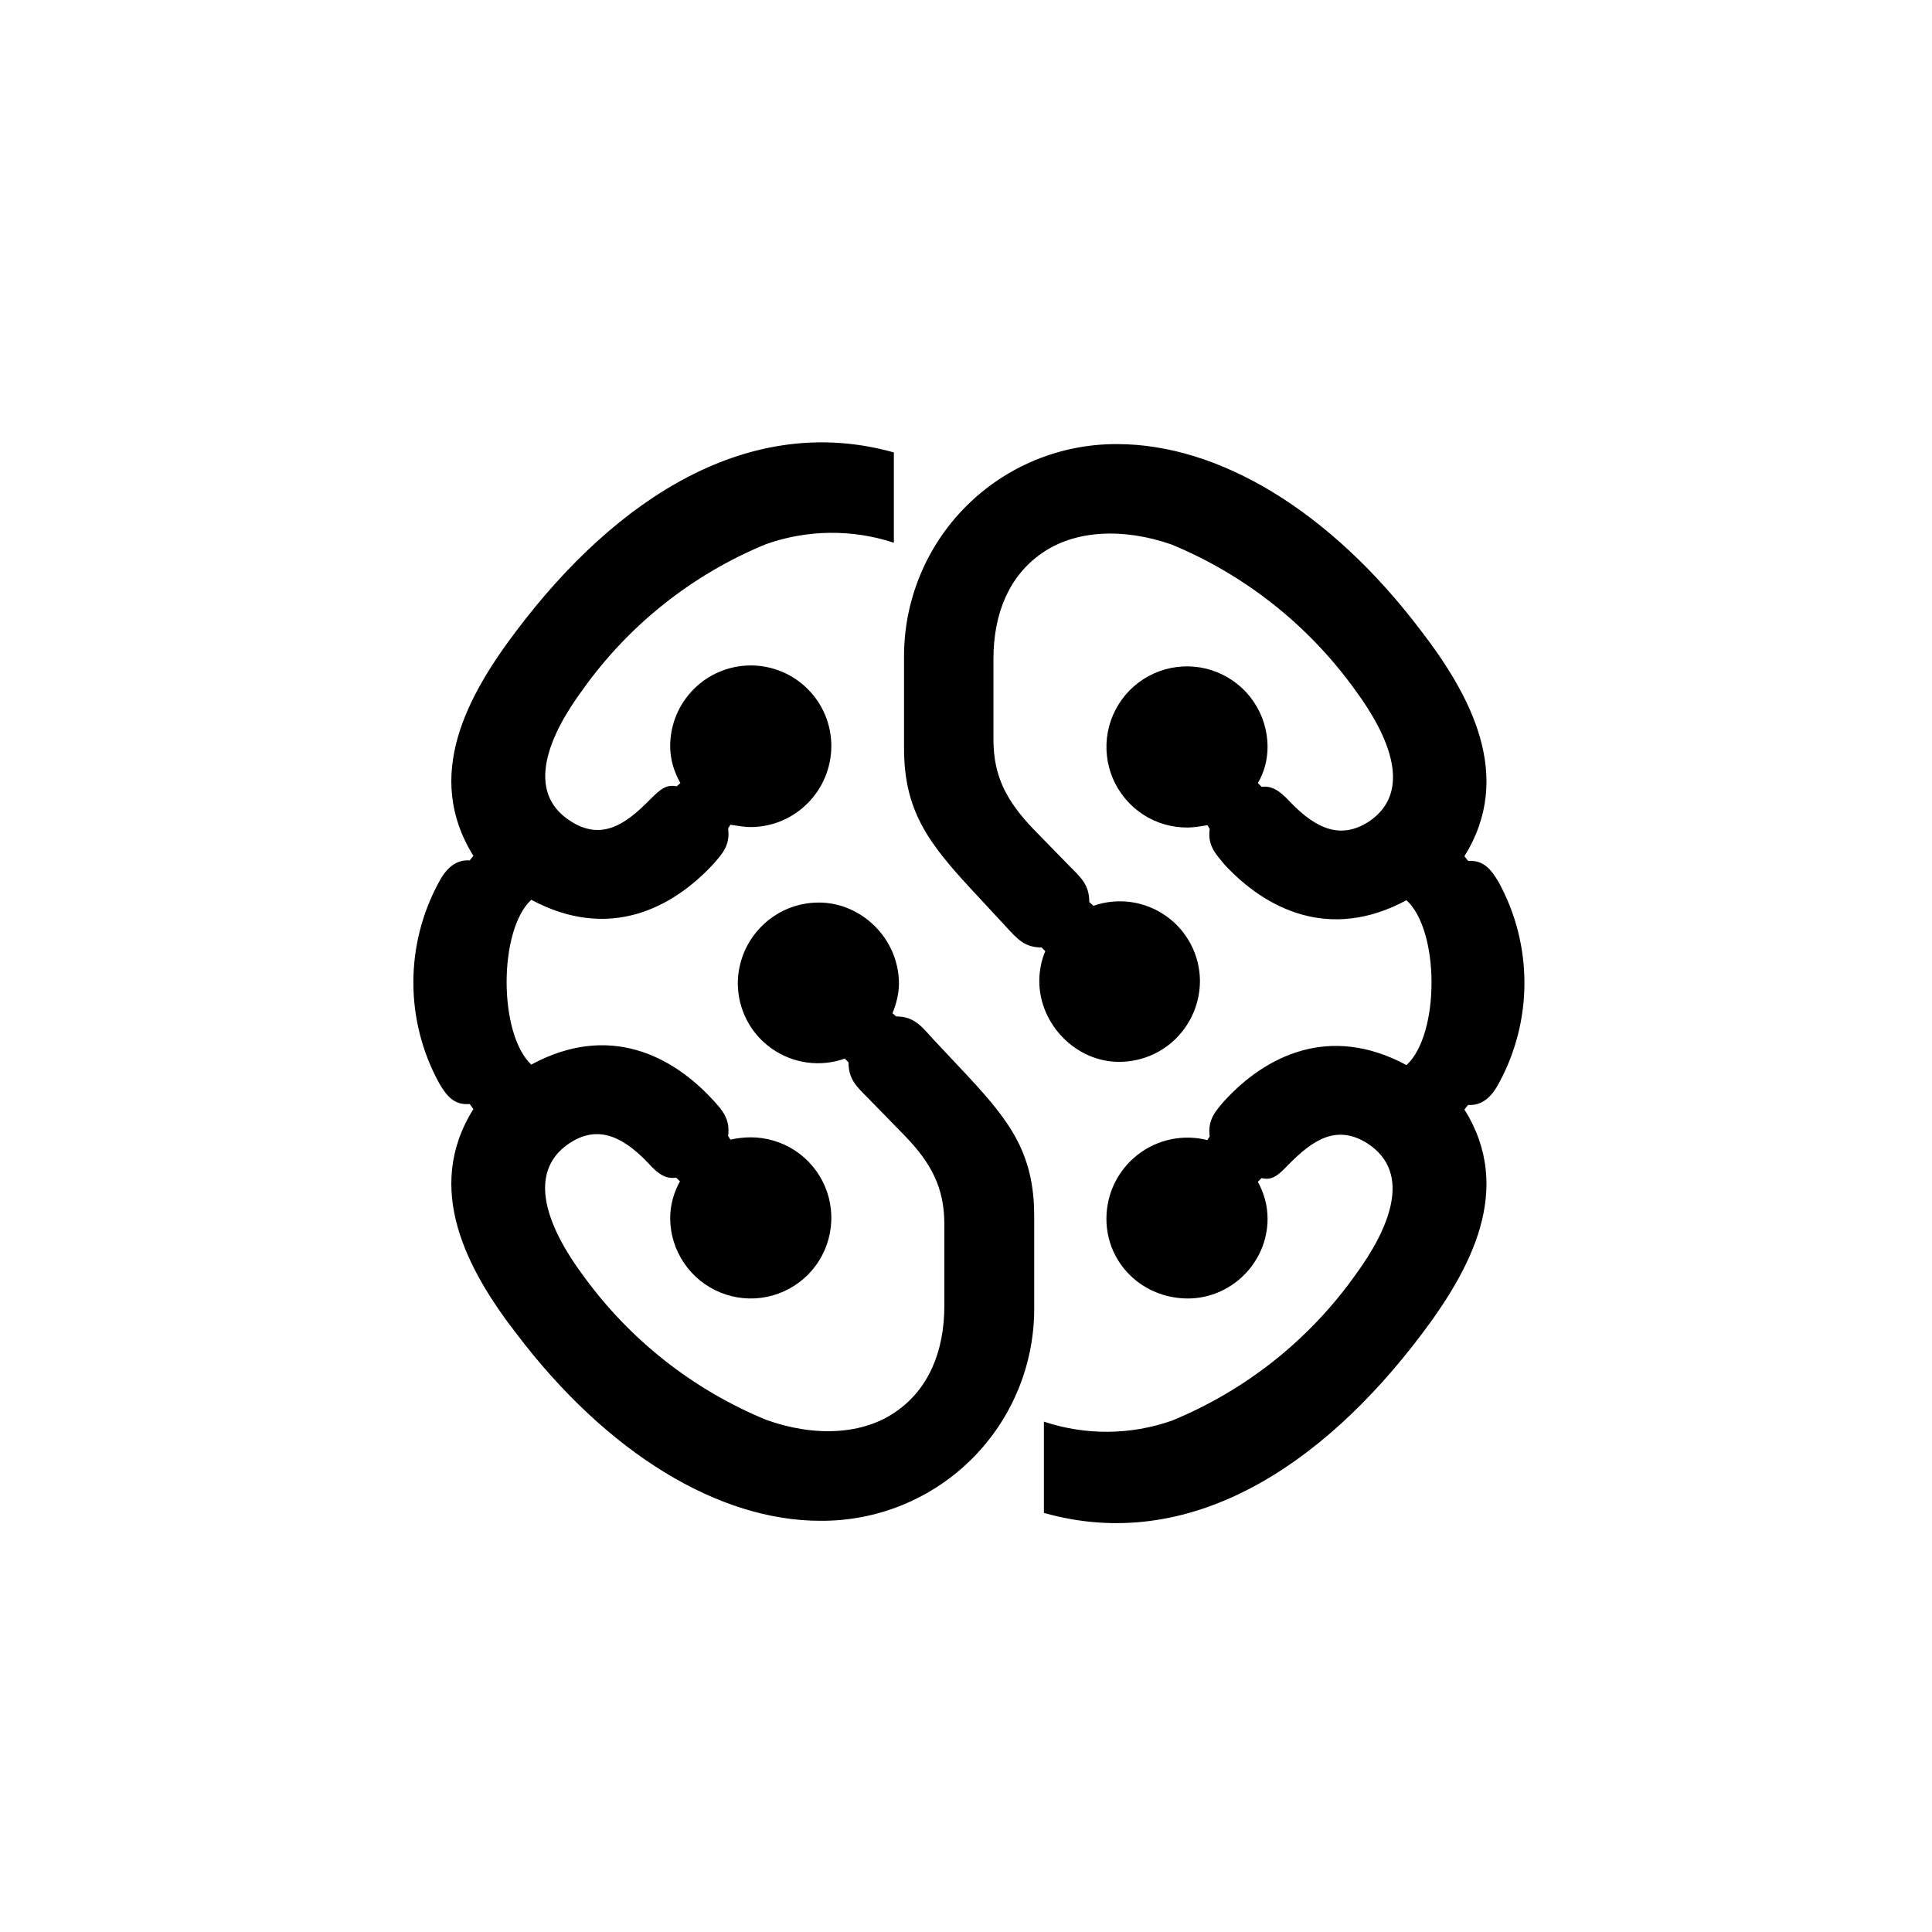 <svg width="44" height="44" viewBox="0 0 44 44" fill="none" xmlns="http://www.w3.org/2000/svg">
<rect width="44" height="44" fill="white"/>
<path d="M27.054 18.846C27.191 18.846 27.36 18.815 27.497 18.794L27.55 18.878C27.497 19.268 27.698 19.458 27.887 19.69C28.816 20.692 30.271 21.451 32.032 20.502C32.792 21.198 32.792 23.561 32.032 24.257C30.271 23.308 28.816 24.056 27.887 25.069C27.698 25.29 27.497 25.491 27.55 25.881L27.497 25.965C27.225 25.896 26.94 25.89 26.664 25.948C26.389 26.006 26.131 26.126 25.909 26.299C25.687 26.472 25.508 26.693 25.384 26.946C25.261 27.199 25.198 27.477 25.198 27.758C25.198 28.771 26.021 29.572 27.054 29.572C28.035 29.572 28.868 28.76 28.868 27.758C28.868 27.442 28.784 27.168 28.647 26.915L28.731 26.83C28.984 26.893 29.121 26.756 29.364 26.503C29.87 25.997 30.429 25.575 31.157 26.05C32.169 26.725 31.642 27.98 30.862 29.045C29.81 30.52 28.362 31.669 26.685 32.356C25.744 32.685 24.72 32.692 23.774 32.377V34.455C27.044 35.383 30.071 33.443 32.37 30.395C33.488 28.918 34.49 27.083 33.351 25.269L33.435 25.164C33.741 25.185 33.962 24.995 34.131 24.679C34.516 23.975 34.718 23.186 34.718 22.385C34.718 21.583 34.516 20.794 34.131 20.091C33.962 19.806 33.794 19.585 33.435 19.606L33.351 19.5C34.49 17.676 33.488 15.83 32.37 14.375C30.292 11.622 27.75 10.114 25.441 10.114C24.8 10.111 24.165 10.236 23.573 10.48C22.982 10.725 22.444 11.085 21.993 11.54C21.541 11.994 21.185 12.534 20.944 13.127C20.703 13.721 20.582 14.356 20.589 14.997V17.043C20.589 18.467 21.148 19.195 22.098 20.228L22.91 21.103C23.163 21.378 23.331 21.578 23.722 21.578L23.806 21.662C23.722 21.852 23.669 22.105 23.669 22.337C23.669 23.339 24.513 24.183 25.483 24.183C26.527 24.183 27.328 23.339 27.328 22.337C27.326 22.047 27.255 21.762 27.12 21.505C26.986 21.248 26.792 21.027 26.555 20.86C26.318 20.693 26.044 20.585 25.757 20.544C25.469 20.504 25.177 20.533 24.903 20.629L24.808 20.544C24.808 20.154 24.618 19.985 24.365 19.732L23.521 18.867C22.931 18.245 22.625 17.686 22.625 16.843V15.008C22.625 13.953 22.994 13.109 23.722 12.603C24.47 12.076 25.567 12.012 26.685 12.402C28.359 13.096 29.805 14.243 30.862 15.714C31.642 16.769 32.18 18.034 31.178 18.709C30.577 19.099 30.018 18.931 29.375 18.256C29.121 17.982 28.953 17.897 28.731 17.918L28.647 17.834C28.794 17.581 28.868 17.307 28.868 17.001C28.866 16.637 28.756 16.283 28.552 15.982C28.349 15.681 28.06 15.448 27.723 15.311C27.387 15.174 27.017 15.141 26.661 15.214C26.305 15.288 25.979 15.466 25.724 15.725C25.47 15.984 25.298 16.313 25.23 16.67C25.163 17.027 25.203 17.396 25.345 17.731C25.488 18.065 25.726 18.349 26.03 18.548C26.334 18.747 26.691 18.851 27.054 18.846ZM17.088 25.902C16.94 25.902 16.771 25.923 16.634 25.955L16.582 25.87C16.634 25.48 16.445 25.28 16.244 25.058C15.316 24.046 13.871 23.287 12.099 24.246C11.351 23.54 11.351 21.188 12.099 20.492C13.871 21.441 15.316 20.681 16.244 19.68C16.445 19.448 16.634 19.258 16.582 18.867L16.634 18.783C16.782 18.804 16.951 18.836 17.088 18.836C18.122 18.836 18.933 17.992 18.933 16.99C18.933 16.503 18.74 16.037 18.396 15.693C18.052 15.348 17.585 15.155 17.099 15.155C16.612 15.155 16.145 15.348 15.801 15.693C15.457 16.037 15.263 16.503 15.263 16.99C15.263 17.296 15.348 17.57 15.495 17.834L15.411 17.908C15.158 17.855 15.021 17.992 14.768 18.245C14.261 18.752 13.703 19.173 12.975 18.688C11.962 18.024 12.49 16.758 13.281 15.693C14.331 14.223 15.775 13.079 17.447 12.392C18.387 12.06 19.41 12.049 20.357 12.36V10.304C17.088 9.386 14.061 11.316 11.762 14.364C10.644 15.841 9.642 17.665 10.781 19.49L10.697 19.595C10.391 19.574 10.169 19.764 10.001 20.08C9.616 20.784 9.414 21.573 9.414 22.374C9.414 23.176 9.616 23.965 10.001 24.668C10.169 24.953 10.338 25.174 10.697 25.143L10.781 25.259C9.642 27.073 10.644 28.929 11.762 30.374C13.84 33.116 16.381 34.635 18.68 34.635C19.325 34.64 19.963 34.517 20.559 34.272C21.155 34.027 21.696 33.666 22.15 33.209C22.604 32.752 22.962 32.209 23.203 31.611C23.444 31.014 23.563 30.374 23.553 29.73V27.695C23.553 26.261 22.994 25.533 22.034 24.499L21.222 23.634C20.969 23.35 20.8 23.149 20.41 23.149L20.326 23.076C20.41 22.875 20.473 22.622 20.473 22.401C20.473 21.388 19.63 20.555 18.649 20.555C17.615 20.555 16.803 21.399 16.803 22.401C16.805 22.692 16.876 22.979 17.011 23.237C17.146 23.495 17.341 23.717 17.58 23.884C17.819 24.051 18.094 24.159 18.382 24.198C18.671 24.237 18.965 24.207 19.239 24.109L19.324 24.194C19.324 24.584 19.514 24.752 19.767 25.006L20.61 25.87C21.201 26.482 21.507 27.041 21.507 27.885V29.73C21.507 30.796 21.138 31.639 20.41 32.145C19.661 32.673 18.564 32.736 17.447 32.335C15.774 31.645 14.328 30.502 13.27 29.034C12.49 27.98 11.962 26.714 12.964 26.039C13.555 25.649 14.114 25.807 14.757 26.482C15.01 26.767 15.179 26.851 15.4 26.82L15.485 26.904C15.348 27.157 15.263 27.431 15.263 27.748C15.265 28.111 15.375 28.465 15.579 28.765C15.782 29.066 16.07 29.299 16.406 29.436C16.742 29.573 17.111 29.608 17.467 29.535C17.822 29.462 18.148 29.285 18.404 29.027C18.659 28.769 18.831 28.441 18.9 28.085C18.969 27.728 18.931 27.36 18.79 27.025C18.649 26.691 18.412 26.405 18.109 26.205C17.806 26.006 17.451 25.9 17.088 25.902Z" fill="black"/>
</svg>
